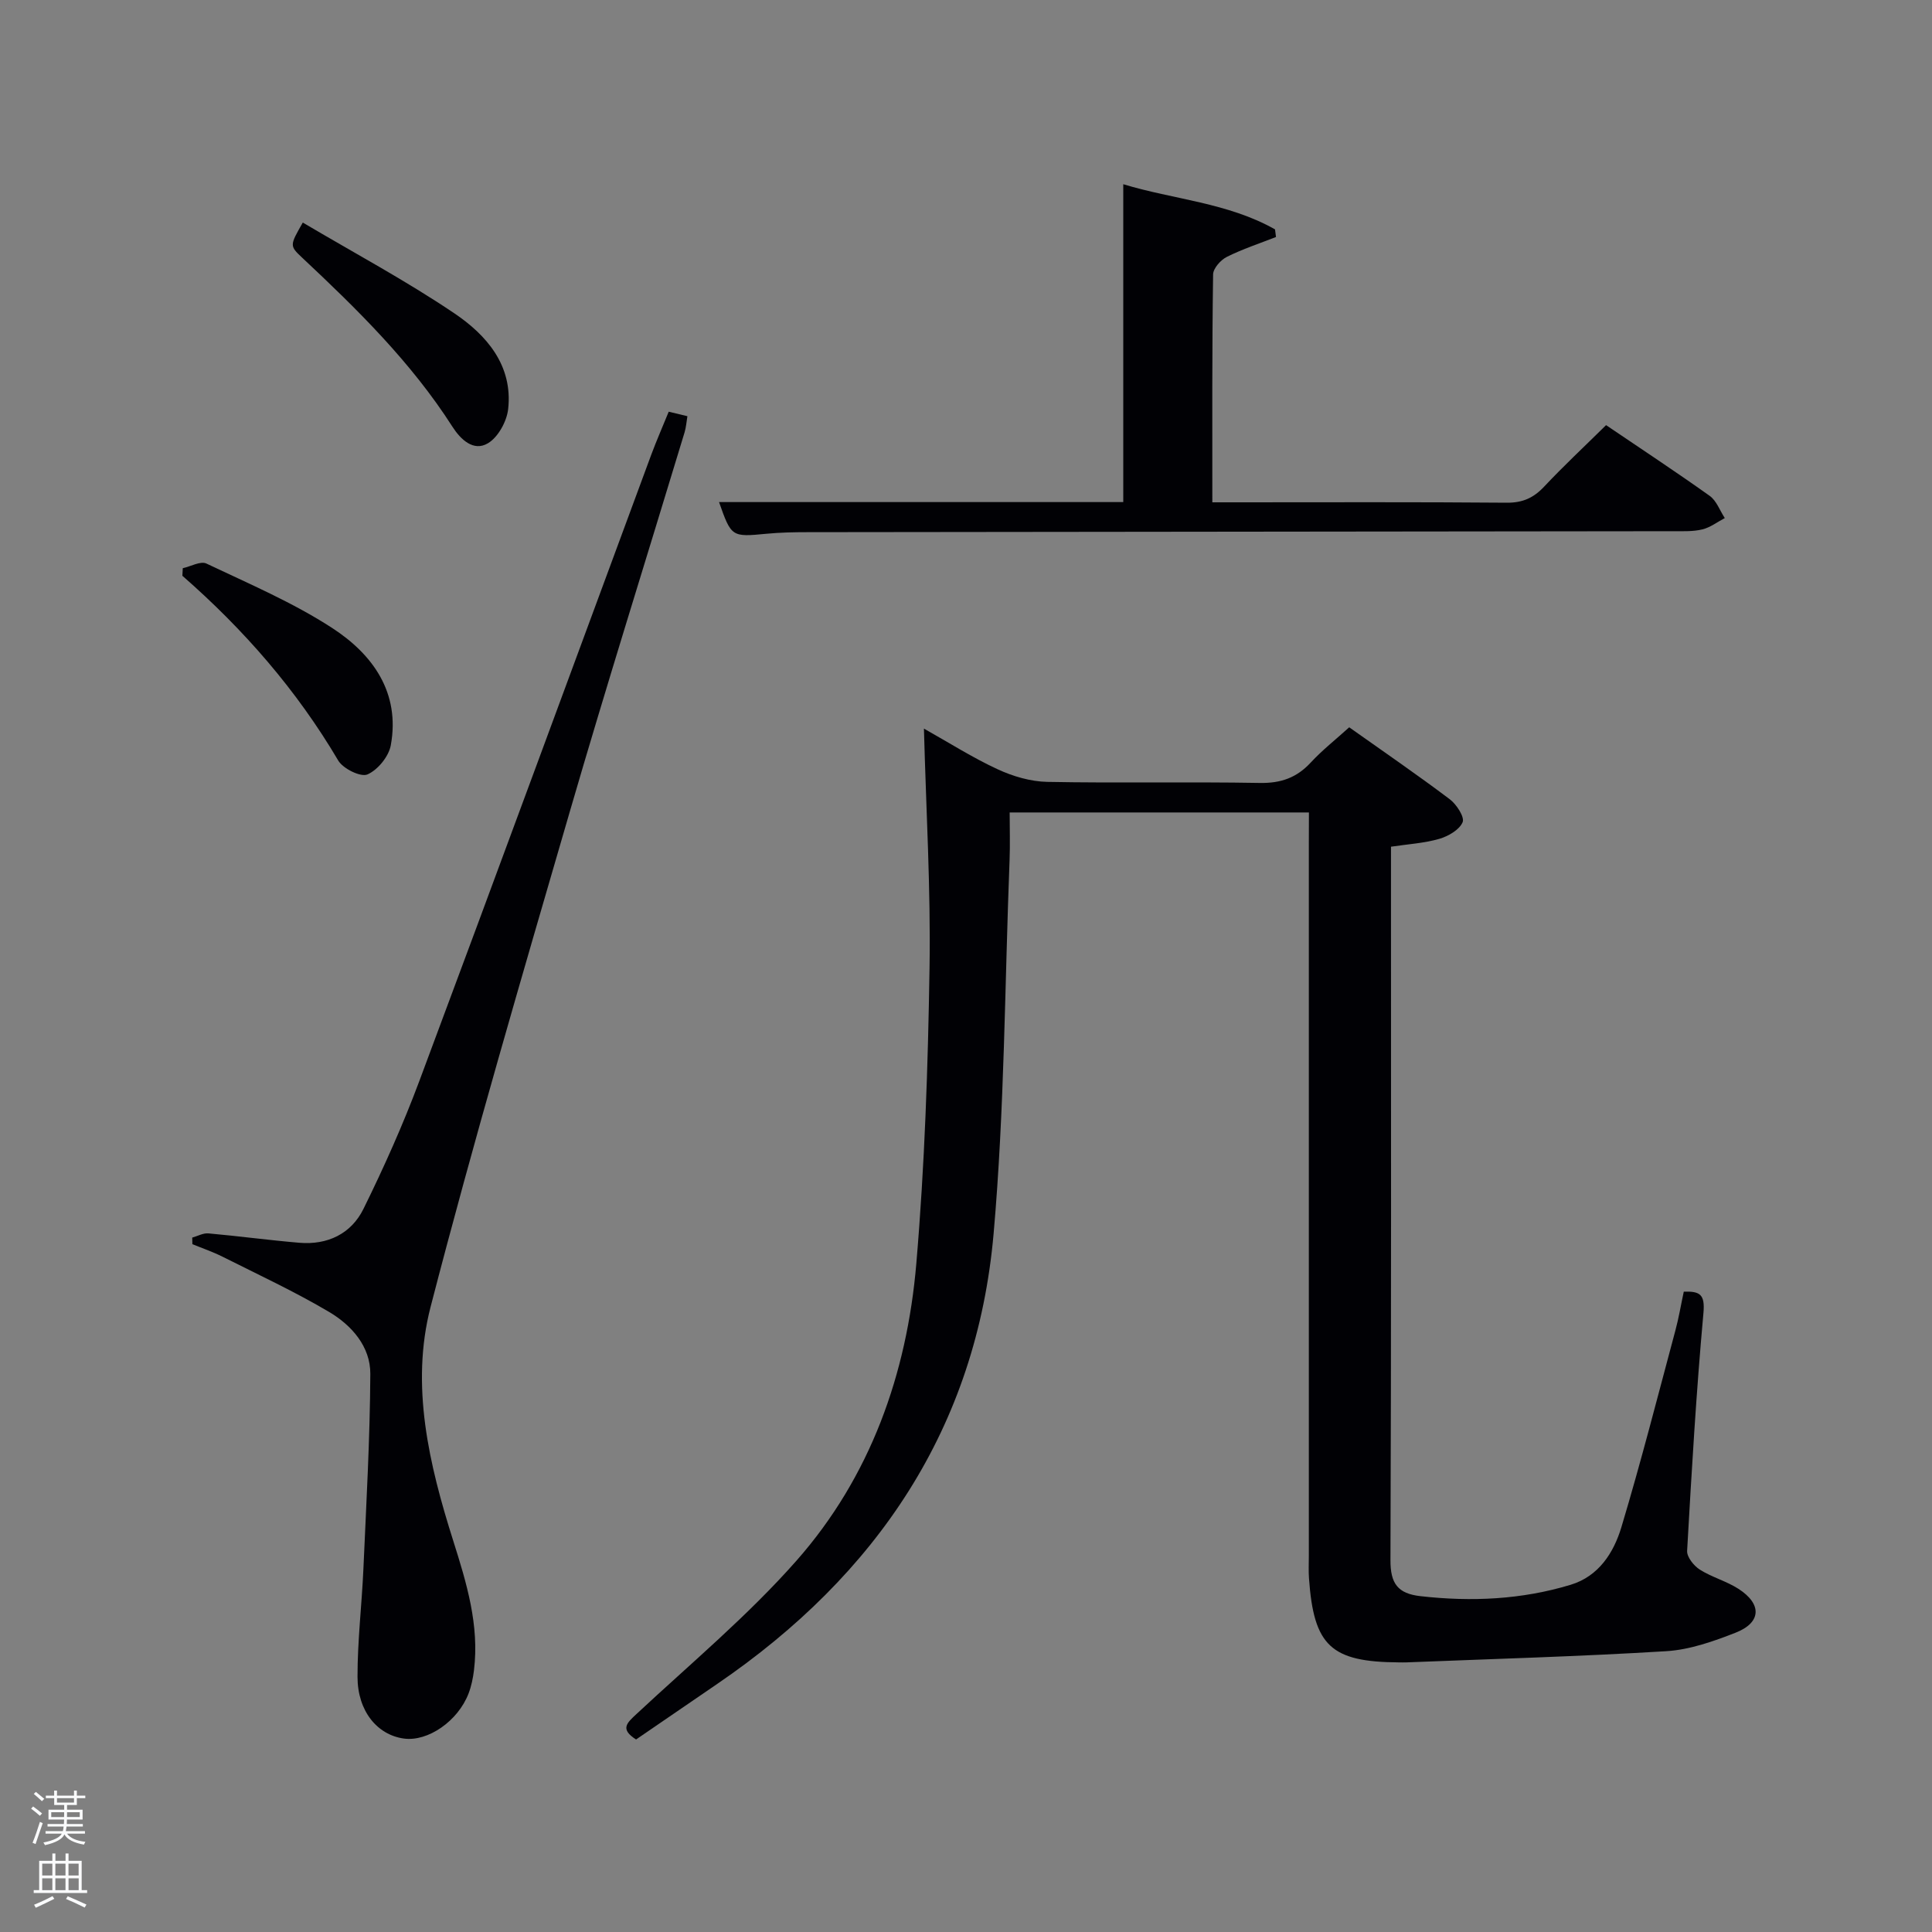 <svg enable-background="new 0 0 400 400" viewBox="0 0 400 400" xmlns="http://www.w3.org/2000/svg"><rect x="0" y="0" width="400" height="400" fill="#808080" stroke="none"/><path d="m6.44 374.46.42-.45c.65.47 1.27.95 1.85 1.44l-.45.49c-.65-.56-1.25-1.06-1.82-1.48m.93 7.33-.63-.26c.55-1.36 1.05-2.8 1.52-4.33.19.1.38.19.59.27-.46 1.29-.95 2.73-1.48 4.32m-.38-10.38.44-.42c.43.34 1.01.82 1.74 1.44l-.49.49c-.53-.51-1.09-1.01-1.69-1.51m2.5.35h1.72v-1.04h.59v1.04h3.52v-1.04h.59v1.04h1.75v.53h-1.75v1.42h-2.03v.97h3.22v2.03h-3.24c0 .35-.01.66-.03.93h3.32v.53h-3.37c-.03.27-.08.58-.15.94h3.96v.53h-3.71c.67.92 1.93 1.48 3.79 1.68-.13.24-.23.44-.29.59-2.13-.38-3.48-1.08-4.04-2.12-.43.97-1.77 1.72-4.03 2.23-.09-.19-.2-.37-.33-.55 2.1-.42 3.37-1.03 3.81-1.83h-3.36v-.53h3.58c.08-.29.13-.61.16-.94h-3.33v-.53h3.39c.02-.27.04-.58.04-.93h-3.23v-2.03h3.25v-.97h-2.07v-1.42h-1.73zm1.12 3.44v1h2.65c.01-.3.02-.44.02-.4v-.25-.35zm1.19-2h3.52v-.91h-3.52zm4.71 2h-2.63v.59c0 .15-.01.28-.01.4h2.64z" fill="#fafbfc"/><path d="m13.56 383.74h.63v1.52h2.72v6.07h1.13v.6h-11.06v-.6h1.13v-6.07h2.73v-1.52h.63v1.52h2.1v-1.52zm-2.69 8.83.38.56c-1.24.63-2.53 1.25-3.85 1.85-.1-.21-.21-.42-.34-.63 1.36-.55 2.63-1.15 3.81-1.78m-2.13-4.27h2.1v-2.45h-2.1zm0 3.04h2.1v-2.46h-2.1zm2.72-3.04h2.1v-2.45h-2.1zm0 3.04h2.1v-2.46h-2.1zm6.07 3.6c-1.41-.71-2.7-1.3-3.86-1.78l.35-.56c1.45.62 2.75 1.19 3.88 1.72zm-1.25-9.09h-2.1v2.45h2.1zm-2.09 5.49h2.1v-2.46h-2.1z" fill="#fafbfc"/><g fill="#010105"><path d="m271 168.21c-20.82 0-41.08 0-61.96 0 0 3.36.11 6.63-.02 9.9-1 25.76-1.04 51.61-3.3 77.26-3.53 40.24-24.2 70.71-57.2 93.25-5.62 3.84-11.23 7.69-16.83 11.52-3.38-2.15-1.91-3.41.11-5.29 11.19-10.43 23.03-20.31 33.11-31.74 15.3-17.36 22.85-38.63 24.8-61.46 1.74-20.36 2.42-40.84 2.74-61.28.26-16.27-.71-32.56-1.16-49.52 5.22 2.93 10.07 6.02 15.24 8.41 3.17 1.47 6.83 2.55 10.29 2.62 14.66.28 29.33-.04 44 .22 4.36.08 7.64-1.07 10.56-4.23 2.35-2.54 5.11-4.71 7.96-7.29 7.08 5.02 14.06 9.8 20.81 14.89 1.41 1.06 3.12 3.7 2.67 4.76-.67 1.58-2.98 2.91-4.85 3.45-3.12.9-6.45 1.09-9.98 1.62v4.69c0 47.67.07 95.33-.11 143-.02 4.84 1.48 6.95 6.23 7.48 10.54 1.19 20.93.72 31.08-2.36 5.81-1.76 8.91-6.64 10.5-11.92 4.05-13.49 7.54-27.16 11.19-40.77.69-2.55 1.12-5.17 1.73-8 3.3-.09 4.42.5 4.07 4.41-1.49 16.39-2.45 32.83-3.38 49.26-.07 1.27 1.38 3.08 2.61 3.87 2.5 1.59 5.51 2.38 8 3.98 4.93 3.16 4.77 7-.57 9.09-4.59 1.8-9.49 3.53-14.35 3.83-17.93 1.1-35.89 1.6-53.85 2.32-.5.02-1 0-1.5 0-14.09-.09-17.64-3.4-18.63-17.42-.11-1.49-.03-3-.03-4.5 0-49.17 0-98.33 0-147.5.02-2 .02-3.99.02-6.55z"/><path d="m138.45 85.24c1.32.32 2.43.59 3.87.93-.2 1.18-.27 2.31-.59 3.36-7.93 26.19-16.14 52.3-23.78 78.58-9.91 34.07-19.91 68.12-28.8 102.46-4.21 16.27-.32 32.63 4.69 48.44 2.77 8.75 5.43 17.47 4.29 26.81-.2 1.62-.54 3.28-1.12 4.8-2.2 5.73-8.43 10.01-13.39 9.33-5.5-.75-9.6-5.67-9.6-12.79-.01-7.45.89-14.91 1.22-22.37.59-13.44 1.36-26.89 1.43-40.34.03-5.66-3.86-10.06-8.52-12.82-7.12-4.21-14.66-7.72-22.07-11.44-2.01-1.01-4.16-1.74-6.25-2.6-.01-.45-.02-.91-.03-1.36 1.12-.31 2.27-.97 3.36-.87 6.27.56 12.52 1.41 18.8 1.94 5.85.5 10.75-1.86 13.29-7.01 4.24-8.61 8.18-17.41 11.54-26.4 16.15-43.23 32.06-86.56 48.08-129.84 1.09-2.92 2.35-5.79 3.58-8.81z"/><path d="m332.52 88.02c7.2 4.88 14.42 9.63 21.45 14.64 1.42 1.01 2.1 3.04 3.13 4.6-1.54.81-2.99 1.94-4.63 2.34-1.9.47-3.96.38-5.94.38-59.79.07-119.58.12-179.38.2-2.83 0-5.67.06-8.48.33-7.17.69-7.26.68-9.8-6.56h83.69c0-21.82 0-43.52 0-65.81 10.36 3.16 21.62 3.81 31.42 9.35.07.53.13 1.05.2 1.58-3.41 1.34-6.93 2.49-10.19 4.12-1.27.64-2.82 2.38-2.83 3.64-.23 15.49-.16 30.96-.16 47.17h4.99c18.65 0 37.31-.08 55.96.08 3.3.03 5.57-1 7.77-3.35 3.98-4.24 8.25-8.22 12.8-12.71z"/><path d="m37.84 117.64c1.65-.36 3.69-1.54 4.9-.96 8.82 4.19 17.91 8.06 26.05 13.35 8.38 5.45 14.11 13.37 12.12 24.27-.42 2.32-2.7 5.11-4.84 6.04-1.4.6-5.05-1.19-6.05-2.89-8.59-14.57-19.54-27.12-32.26-38.24.03-.52.05-1.05.08-1.57z"/><path d="m62.69 46.08c10.67 6.31 21.36 12.03 31.35 18.77 6.69 4.51 12.17 10.8 11.17 19.83-.28 2.56-2.08 5.85-4.2 7.1-2.99 1.78-5.67-.82-7.35-3.45-8.51-13.3-19.65-24.25-31.07-34.95-2.66-2.5-2.62-2.54.1-7.3z"/></g></svg>